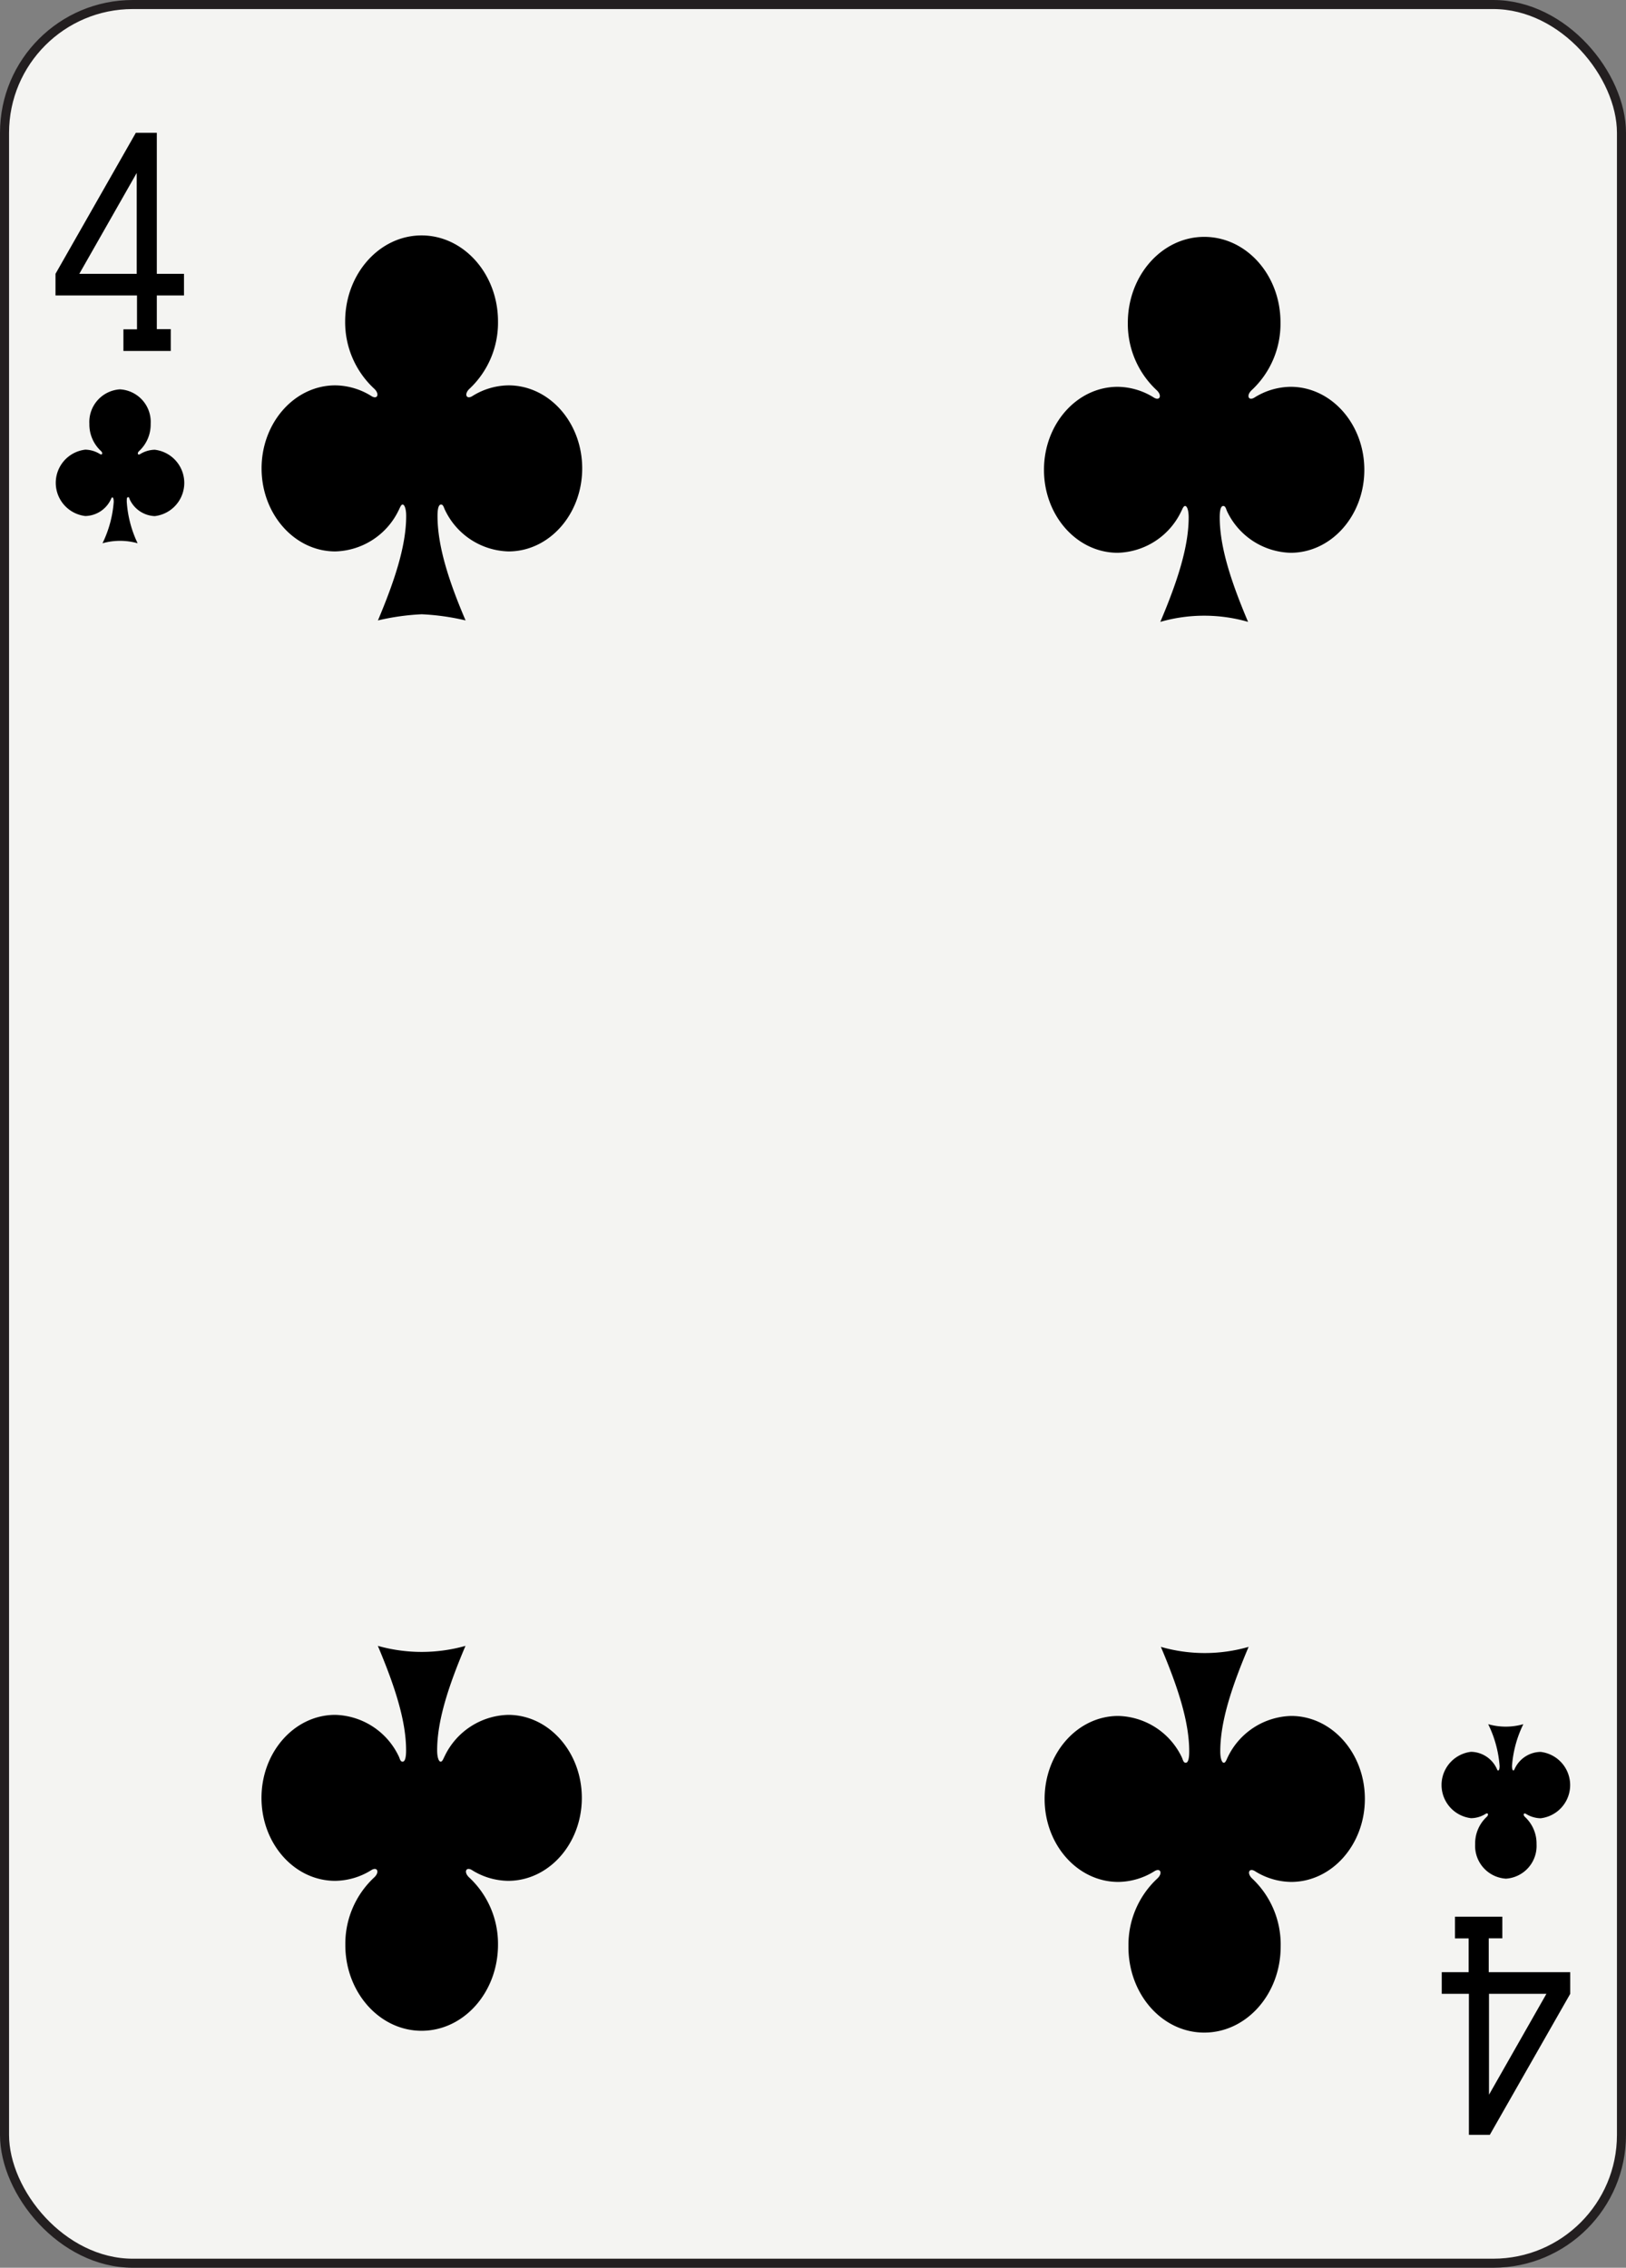 <svg xmlns="http://www.w3.org/2000/svg" viewBox="0 0 179.58 250.45"><rect x="0" y="0" width="179.58" height="250.45" fill="#808080" stroke="none"/><defs><style>.cls-1{fill:#f4f4f2;stroke:#231f20;}.cls-2{fill:none;}</style></defs><title>clubsAsset 4</title><g id="Layer_2" data-name="Layer 2"><g id="Layer_1-2" data-name="Layer 1"><g id="four"><rect class="cls-1" x="0.5" y="0.5" width="178.58" height="249.45" rx="14.17" ry="14.17"/><path d="M13.25,43a3.61,3.61,0,0,0-3.38,3.8,4,4,0,0,0,1.27,3c.26.24.15.5-.11.34a3.16,3.16,0,0,0-1.61-.48,3.69,3.69,0,0,0,0,7.33,3.19,3.19,0,0,0,2.81-1.81c.06-.11.1-.25.18-.25s.15.17.15.5A12.54,12.54,0,0,1,11.32,60a7.1,7.1,0,0,1,3.88,0A12.55,12.55,0,0,1,14,55.41c0-.33,0-.5.15-.5s.12.14.18.25A3.19,3.19,0,0,0,17.09,57a3.69,3.69,0,0,0,0-7.33,3.16,3.16,0,0,0-1.61.48c-.26.16-.37-.1-.11-.34a4,4,0,0,0,1.27-3A3.6,3.6,0,0,0,13.25,43Z"/><path d="M166.32,207.48a3.62,3.62,0,0,0,3.38-3.81,4,4,0,0,0-1.27-3c-.26-.24-.15-.5.11-.34a3.16,3.16,0,0,0,1.61.48,3.69,3.69,0,0,0,0-7.33,3.2,3.2,0,0,0-2.83,1.8c-.06.11-.1.25-.18.25s-.15-.17-.15-.5a12.55,12.55,0,0,1,1.25-4.61,7.1,7.1,0,0,1-3.88,0,12.57,12.57,0,0,1,1.26,4.61c0,.33-.06.5-.16.5s-.12-.14-.18-.25a3.19,3.19,0,0,0-2.81-1.81,3.69,3.69,0,0,0,0,7.33,3.06,3.06,0,0,0,1.61-.48c.26-.16.37.1.11.34a4,4,0,0,0-1.27,3A3.63,3.63,0,0,0,166.32,207.48Z"/><path d="M46.56,26c-4.66,0-8.44,4.26-8.44,9.5a10,10,0,0,0,3.2,7.42c.64.59.37,1.24-.29.83a7.66,7.66,0,0,0-4-1.19c-4.49,0-8.14,4.11-8.14,9.17s3.65,9.17,8.14,9.17a8,8,0,0,0,7-4.55c.14-.26.25-.63.44-.63s.39.44.39,1.26c0,3.29-1.26,7.12-3.12,11.54a26.37,26.37,0,0,1,4.84-.68,26.37,26.37,0,0,1,4.84.68c-1.89-4.42-3.1-8.25-3.1-11.54,0-.82.13-1.26.39-1.26s.31.37.45.63a8,8,0,0,0,7,4.55c4.5,0,8.14-4.11,8.14-9.17s-3.64-9.17-8.14-9.17a7.66,7.66,0,0,0-4,1.19c-.66.41-.94-.24-.29-.83A10,10,0,0,0,55,35.48C55,30.27,51.22,26,46.56,26Z"/><path d="M46.56,224.28c4.66,0,8.44-4.25,8.44-9.5a10,10,0,0,0-3.17-7.42c-.65-.59-.37-1.23.29-.83a7.66,7.66,0,0,0,4,1.19c4.5,0,8.14-4.11,8.14-9.16s-3.64-9.17-8.14-9.17a8,8,0,0,0-7,4.54c-.14.26-.25.63-.45.63s-.39-.44-.39-1.26c0-3.28,1.26-7.12,3.13-11.53a17.88,17.88,0,0,1-9.68,0c1.86,4.41,3.12,8.25,3.12,11.53,0,.82-.12,1.26-.39,1.26s-.3-.37-.44-.63a8,8,0,0,0-7-4.54c-4.49,0-8.14,4.1-8.14,9.17s3.65,9.16,8.14,9.16a7.66,7.66,0,0,0,4-1.19c.66-.4.94.24.29.83a10,10,0,0,0-3.17,7.42C38.12,220,41.9,224.28,46.56,224.28Z"/><path d="M133,26.16c-4.66,0-8.44,4.25-8.44,9.5a10,10,0,0,0,3.17,7.42c.65.59.37,1.23-.29.83a7.66,7.66,0,0,0-4-1.19c-4.5,0-8.14,4.11-8.14,9.17s3.64,9.16,8.14,9.16a8,8,0,0,0,7-4.54c.14-.26.25-.63.45-.63s.39.44.39,1.26c0,3.28-1.26,7.12-3.13,11.54a17.54,17.54,0,0,1,9.69,0c-1.87-4.42-3.13-8.26-3.13-11.54,0-.82.12-1.26.39-1.26s.31.37.44.63a8,8,0,0,0,7,4.54c4.49,0,8.14-4.1,8.14-9.16s-3.65-9.17-8.14-9.17a7.66,7.66,0,0,0-4,1.19c-.66.4-.93-.24-.29-.83a10,10,0,0,0,3.17-7.42C141.45,30.41,137.67,26.16,133,26.16Z"/><path d="M133,224.48c4.66,0,8.44-4.25,8.44-9.5a10,10,0,0,0-3.13-7.5c-.64-.59-.37-1.23.29-.83a7.66,7.66,0,0,0,4,1.19c4.49,0,8.14-4.11,8.14-9.17s-3.65-9.16-8.14-9.16a8,8,0,0,0-7,4.54c-.13.26-.24.63-.44.63s-.39-.44-.39-1.26c0-3.29,1.26-7.12,3.13-11.54a17.54,17.54,0,0,1-9.69,0c1.87,4.42,3.13,8.25,3.13,11.54,0,.82-.12,1.26-.39,1.26s-.31-.37-.44-.63a8,8,0,0,0-7-4.54c-4.5,0-8.14,4.1-8.14,9.16s3.64,9.17,8.14,9.17a7.66,7.66,0,0,0,4-1.19c.66-.4.94.24.29.83a10,10,0,0,0-3.17,7.42C124.57,220.18,128.32,224.48,133,224.48Z"/><polygon class="cls-2" points="8.79 30.24 15.13 30.24 15.12 19.11 8.79 30.24"/><path d="M20.32,32.63V30.24h-3V14.67H15L6.13,30.24v2.39h9v3.74h-1.5v2.39h5.23V36.35H17.32V32.63ZM8.76,30.24,15.1,19.1V30.24Z"/><polygon class="cls-2" points="170.79 220.21 164.45 220.21 164.46 231.34 170.79 220.21"/><path d="M159.23,217.81v2.39h3v15.57h2.31l8.88-15.57v-2.39h-9v-3.74h1.5v-2.39h-5.23v2.4h1.51v3.73Zm11.56,2.39-6.34,11.14V220.2Z"/></g></g></g></svg>